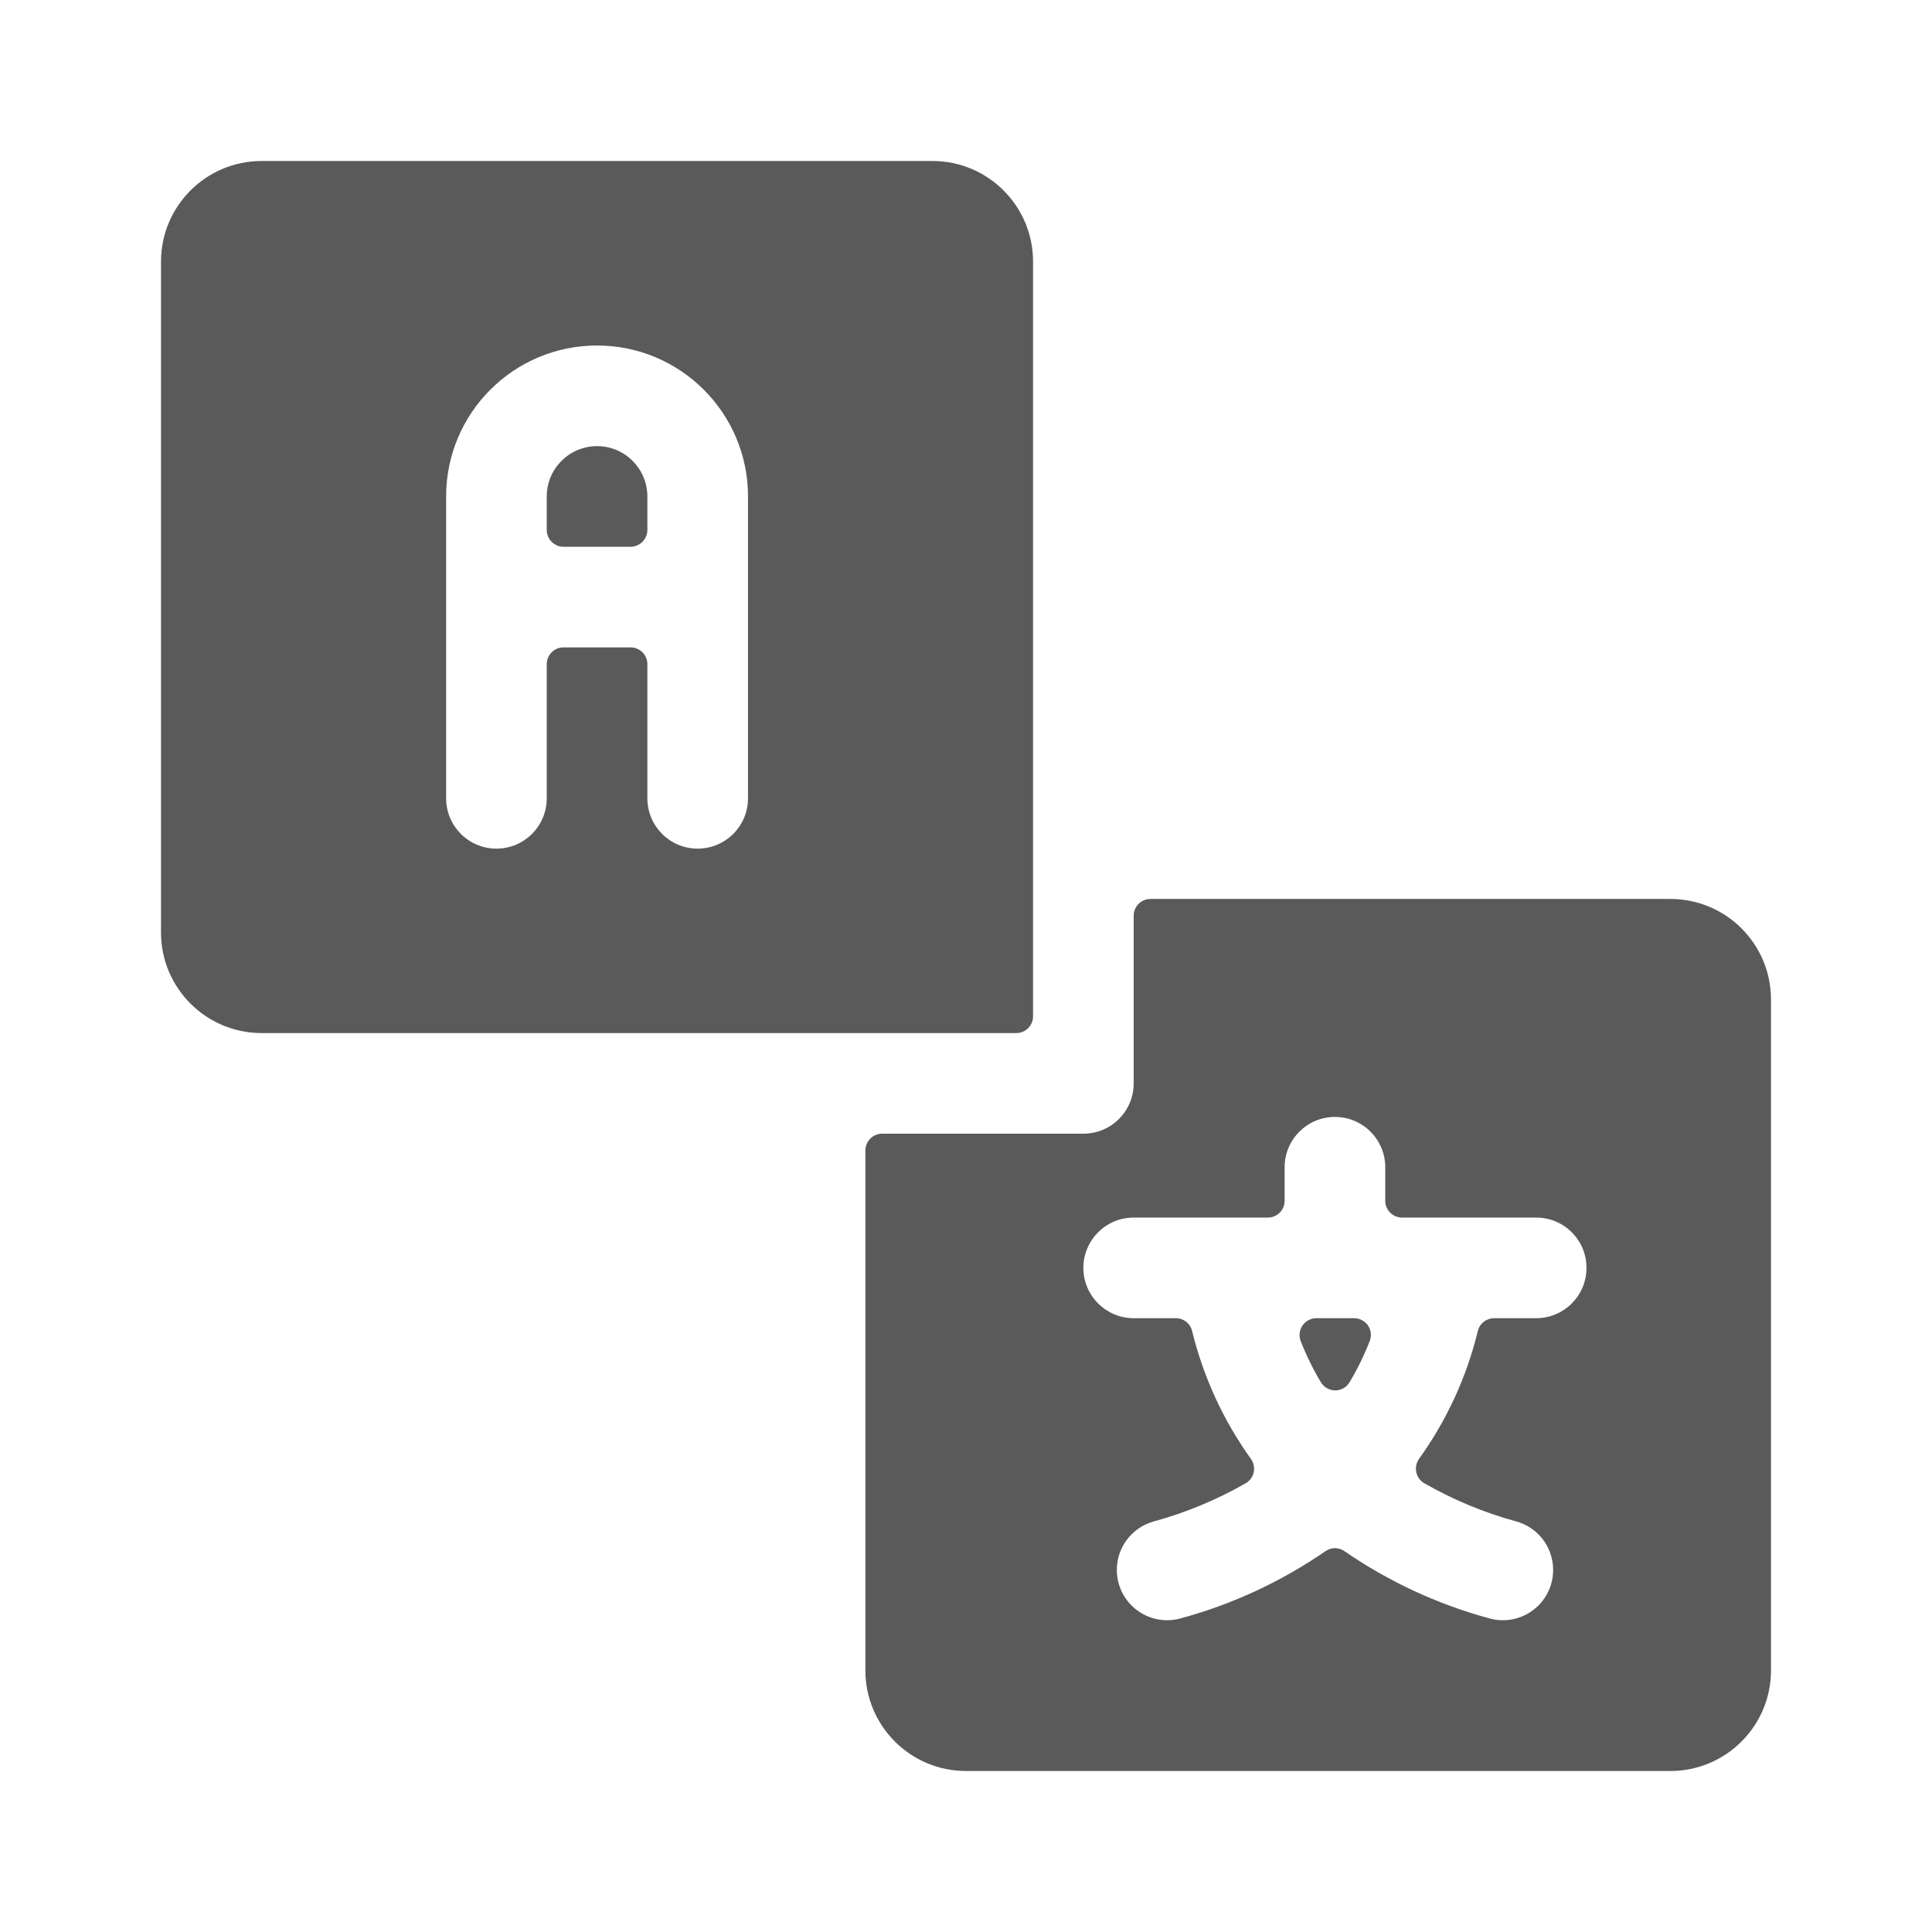<?xml version="1.0" encoding="UTF-8"?>
<svg width="24px" height="24px" viewBox="0 0 24 24" version="1.1" xmlns="http://www.w3.org/2000/svg" xmlns:xlink="http://www.w3.org/1999/xlink">
    <title>6. Technology/chat_translate</title>
    <g id="6.-Technology/chat_translate" stroke="none" stroke-width="1" fill="none" fill-rule="evenodd">
        <path d="M20.75,11.167 C21.44,11.167 22,11.726 22,12.417 L22,12.417 L22,20.75 C22,21.44 21.44,22 20.75,22 L20.75,22 L12,22 C11.31,22 10.75,21.44 10.75,20.75 L10.75,20.75 L10.75,14.292 C10.75,14.177 10.843,14.083 10.958,14.083 L10.958,14.083 L13.458,14.083 C13.804,14.083 14.083,13.804 14.083,13.458 L14.083,13.458 L14.083,11.375 C14.083,11.26 14.177,11.167 14.292,11.167 L14.292,11.167 Z M16.583,13.875 C16.238,13.875 15.958,14.155 15.958,14.5 L15.958,14.5 L15.958,14.917 C15.958,15.032 15.865,15.125 15.75,15.125 L15.75,15.125 L14.083,15.125 C13.738,15.125 13.458,15.405 13.458,15.75 C13.458,16.095 13.738,16.375 14.083,16.375 L14.083,16.375 L14.607,16.375 C14.703,16.375 14.787,16.441 14.809,16.535 C14.949,17.106 15.196,17.645 15.539,18.122 C15.574,18.171 15.586,18.231 15.574,18.289 C15.562,18.346 15.526,18.396 15.475,18.425 C15.116,18.631 14.731,18.791 14.332,18.9 C14.116,18.96 13.949,19.13 13.893,19.347 C13.838,19.564 13.902,19.794 14.063,19.95 C14.223,20.106 14.455,20.165 14.67,20.103 C15.311,19.929 15.917,19.647 16.464,19.27 C16.536,19.219 16.632,19.219 16.703,19.27 C17.25,19.647 17.857,19.929 18.497,20.103 C18.713,20.165 18.944,20.106 19.105,19.95 C19.265,19.794 19.33,19.564 19.274,19.347 C19.219,19.13 19.052,18.96 18.836,18.9 C18.436,18.791 18.052,18.631 17.692,18.425 C17.642,18.396 17.606,18.346 17.594,18.289 C17.581,18.231 17.594,18.171 17.628,18.122 C17.971,17.645 18.219,17.106 18.358,16.535 C18.38,16.441 18.464,16.375 18.561,16.375 L18.561,16.375 L19.083,16.375 C19.429,16.375 19.708,16.095 19.708,15.75 C19.708,15.405 19.429,15.125 19.083,15.125 L19.083,15.125 L17.417,15.125 C17.302,15.125 17.208,15.032 17.208,14.917 L17.208,14.917 L17.208,14.5 C17.208,14.155 16.929,13.875 16.583,13.875 Z M16.821,16.375 C16.889,16.375 16.954,16.409 16.993,16.465 C17.032,16.521 17.04,16.593 17.016,16.657 C16.947,16.835 16.863,17.006 16.766,17.169 C16.729,17.233 16.66,17.272 16.587,17.272 C16.513,17.272 16.445,17.233 16.407,17.169 C16.31,17.006 16.226,16.835 16.157,16.657 C16.133,16.593 16.142,16.521 16.181,16.465 C16.22,16.409 16.284,16.375 16.352,16.375 L16.352,16.375 Z M11.583,2 C12.274,2 12.833,2.56 12.833,3.25 L12.833,3.25 L12.833,12.625 C12.833,12.74 12.74,12.833 12.625,12.833 L12.625,12.833 L3.25,12.833 C2.56,12.833 2,12.274 2,11.583 L2,11.583 L2,3.25 C2,2.56 2.56,2 3.25,2 L3.25,2 Z M7.417,4.292 C6.381,4.292 5.542,5.131 5.542,6.167 L5.542,6.167 L5.542,9.917 C5.542,10.262 5.821,10.542 6.167,10.542 C6.512,10.542 6.792,10.262 6.792,9.917 L6.792,9.917 L6.792,8.25 C6.792,8.135 6.885,8.042 7,8.042 L7,8.042 L7.833,8.042 C7.948,8.042 8.042,8.135 8.042,8.25 L8.042,8.25 L8.042,9.917 C8.042,10.262 8.321,10.542 8.667,10.542 C9.012,10.542 9.292,10.262 9.292,9.917 L9.292,9.917 L9.292,6.167 C9.292,5.131 8.452,4.292 7.417,4.292 Z M7.417,5.542 C7.762,5.542 8.041,5.822 8.042,6.167 L8.042,6.167 L8.042,6.583 C8.042,6.698 7.948,6.792 7.833,6.792 L7.833,6.792 L7,6.792 C6.885,6.792 6.792,6.698 6.792,6.583 L6.792,6.583 L6.792,6.167 C6.792,5.822 7.072,5.542 7.417,5.542 Z" id="🖍-Color" fill="#5A5A5A"></path>
        <rect id="_Transparent_Rectangle_" x="0" y="0" width="24" height="24"></rect>
    </g>
</svg>